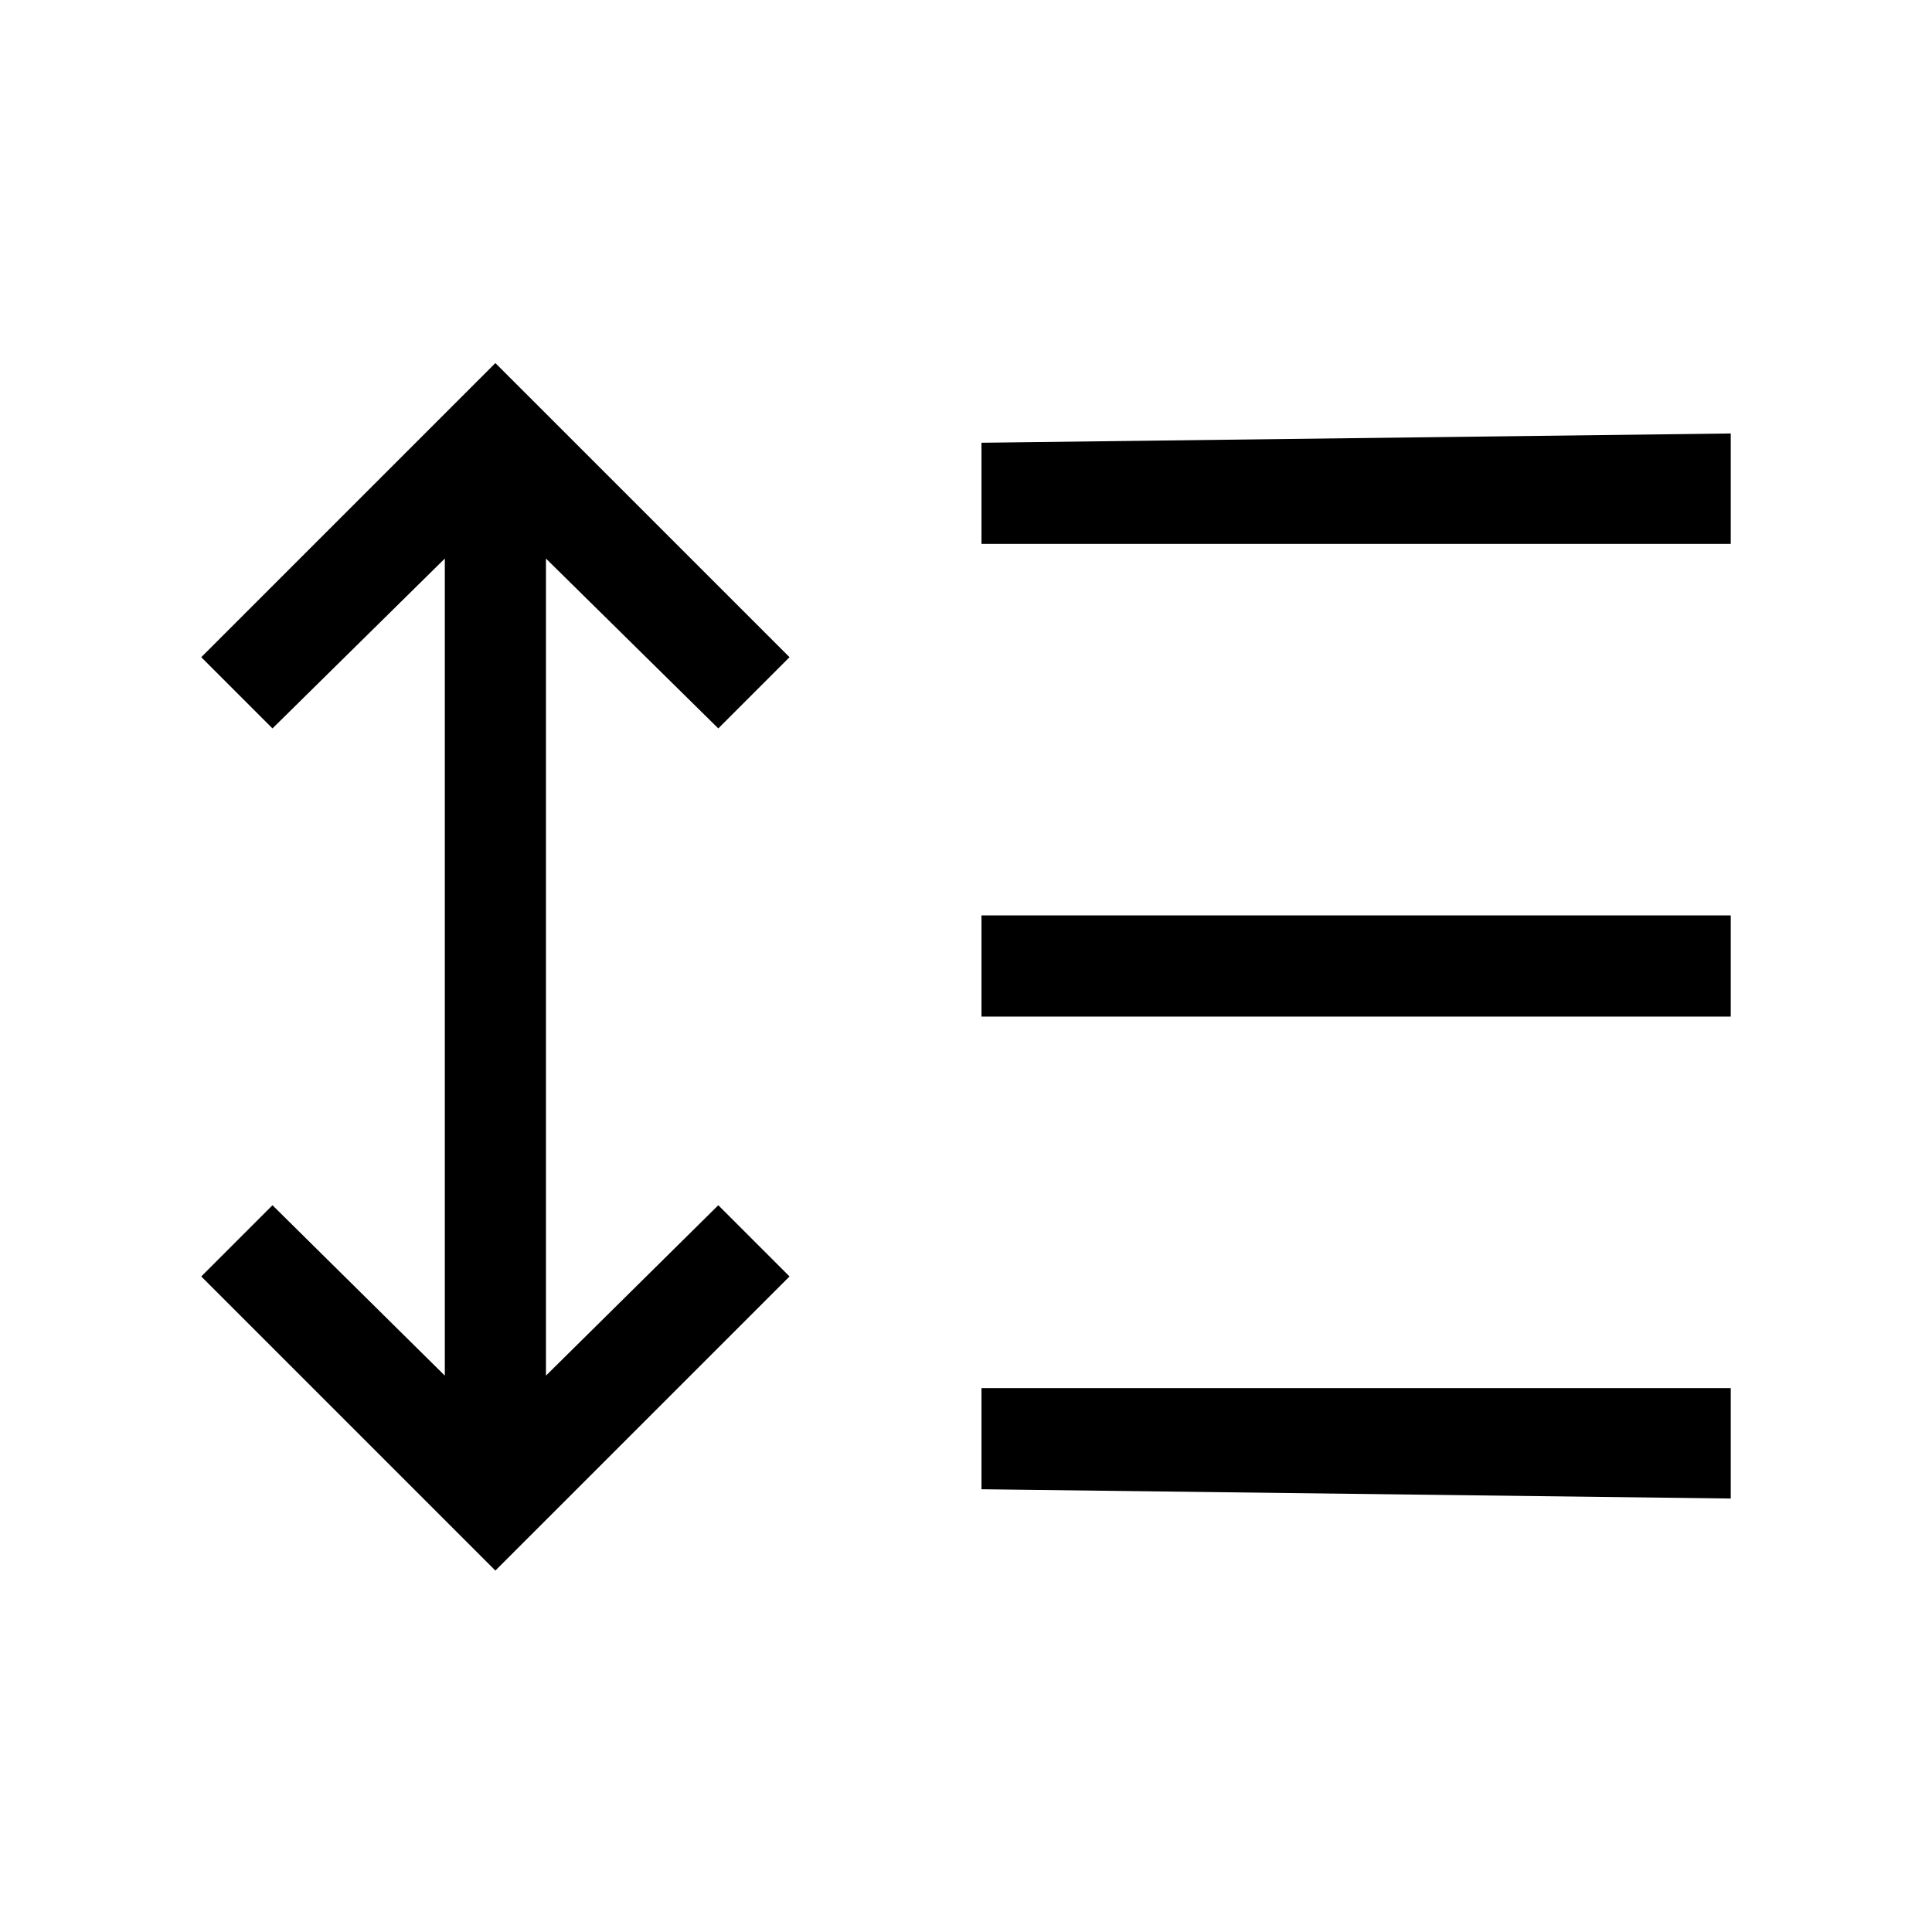 <svg xmlns="http://www.w3.org/2000/svg" height="40" viewBox="0 -960 960 960" width="40"><path d="M246.15-179.59 100-325.74l35.39-35.39 85.64 84.67v-406l-85.64 84.41L100-633.44l146.15-146.15 146.16 146.15-35.39 35.39-85.64-84.41v406l85.64-84.67 35.39 35.39-146.16 146.15ZM487.69-220v-50.26H860v54.87L487.69-220Zm0-234.87v-50.26H860v50.26H487.69Zm0-234.87V-740L860-744.61v54.87H487.69Z"/></svg>